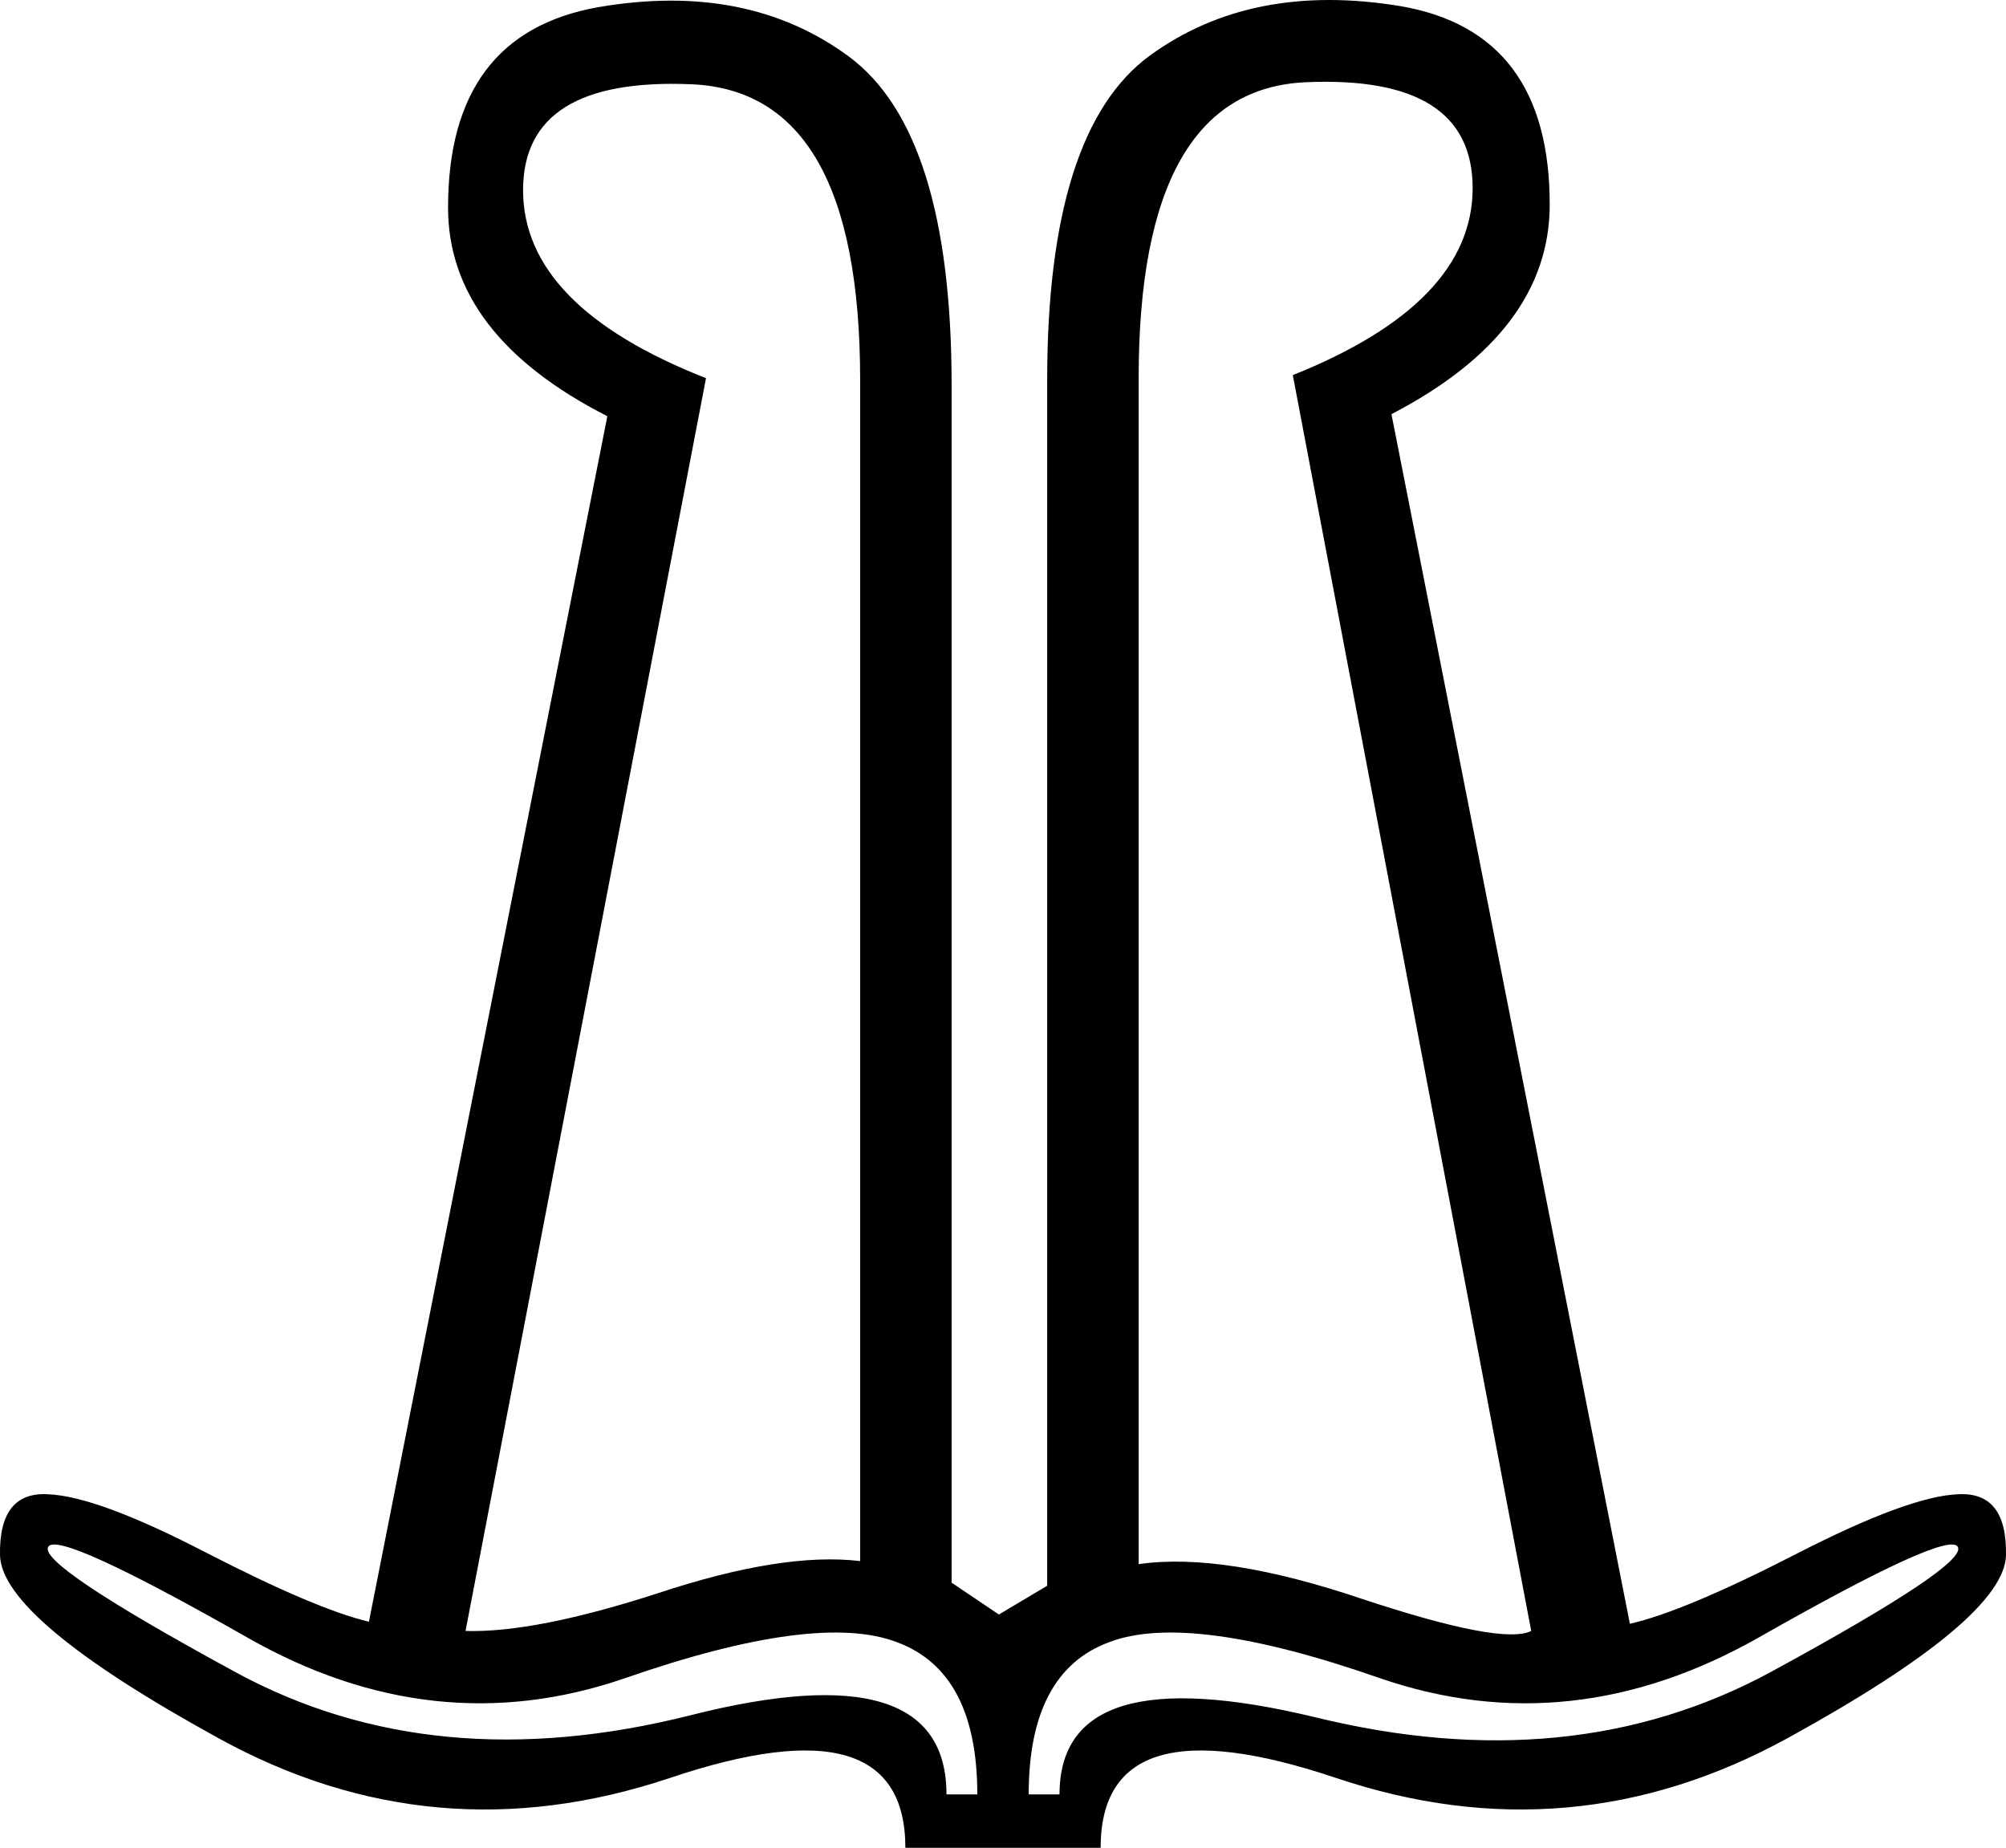 <?xml version='1.0' encoding ='UTF-8' standalone='yes'?>
<svg width='19.52' height='17.98' xmlns='http://www.w3.org/2000/svg' xmlns:xlink='http://www.w3.org/1999/xlink' xmlns:inkscape='http://www.inkscape.org/namespaces/inkscape'>
<path style='fill:#000000; stroke:none' d=' M 9.51 17.46  Q 9.51 16.27 8.73 15.98  Q 7.95 15.68 6.08 16.33  Q 4.22 16.97 2.4 15.93  Q 0.57 14.89 0.47 15.05  Q 0.36 15.22 2.29 16.27  Q 4.22 17.32 6.72 16.69  Q 9.21 16.06 9.21 17.46  L 9.51 17.46  Z  M 10.31 17.46  Q 10.31 16.11 12.8 16.71  Q 15.29 17.32 17.23 16.27  Q 19.16 15.22 19.05 15.05  Q 18.95 14.89 17.12 15.93  Q 15.29 16.97 13.43 16.33  Q 11.57 15.68 10.79 15.98  Q 10.01 16.27 10.01 17.46  L 10.31 17.46  Z  M 4.53 15.87  Q 5.21 15.89 6.41 15.5  Q 7.62 15.1 8.37 15.19  L 8.37 3.7  Q 8.37 0.89 6.73 0.82  Q 5.09 0.75 5.09 1.85  Q 5.09 2.98 6.87 3.68  L 4.53 15.87  Z  M 14.9 15.87  L 12.58 3.65  Q 14.33 2.95 14.33 1.83  Q 14.33 0.73 12.71 0.8  Q 11.08 0.87 11.08 3.68  L 11.08 15.22  Q 11.9 15.1 13.26 15.56  Q 14.62 16.01 14.9 15.87  Z  M 10.71 17.98  L 8.81 17.98  Q 8.81 16.53 6.52 17.3  Q 4.22 18.07 2.12 16.91  Q 0.01 15.75 0 15.13  Q -0.01 14.51 0.47 14.54  Q 0.95 14.56 2.01 15.11  Q 3.08 15.66 3.59 15.78  L 5.91 4.05  Q 4.36 3.26 4.36 2.02  Q 4.36 0.33 5.82 0.07  Q 7.27 -0.18 8.26 0.55  Q 9.26 1.29 9.26 3.75  L 9.26 15.4  L 9.72 15.71  L 10.19 15.43  L 10.19 3.7  Q 10.19 1.27 11.19 0.54  Q 12.18 -0.18 13.63 0.06  Q 15.08 0.31 15.08 1.99  Q 15.08 3.23 13.54 4.03  L 15.86 15.8  Q 16.39 15.68 17.48 15.12  Q 18.57 14.56 19.05 14.54  Q 19.53 14.51 19.52 15.13  Q 19.51 15.75 17.4 16.91  Q 15.29 18.07 13 17.3  Q 10.71 16.53 10.71 17.98  Z '/></svg>

